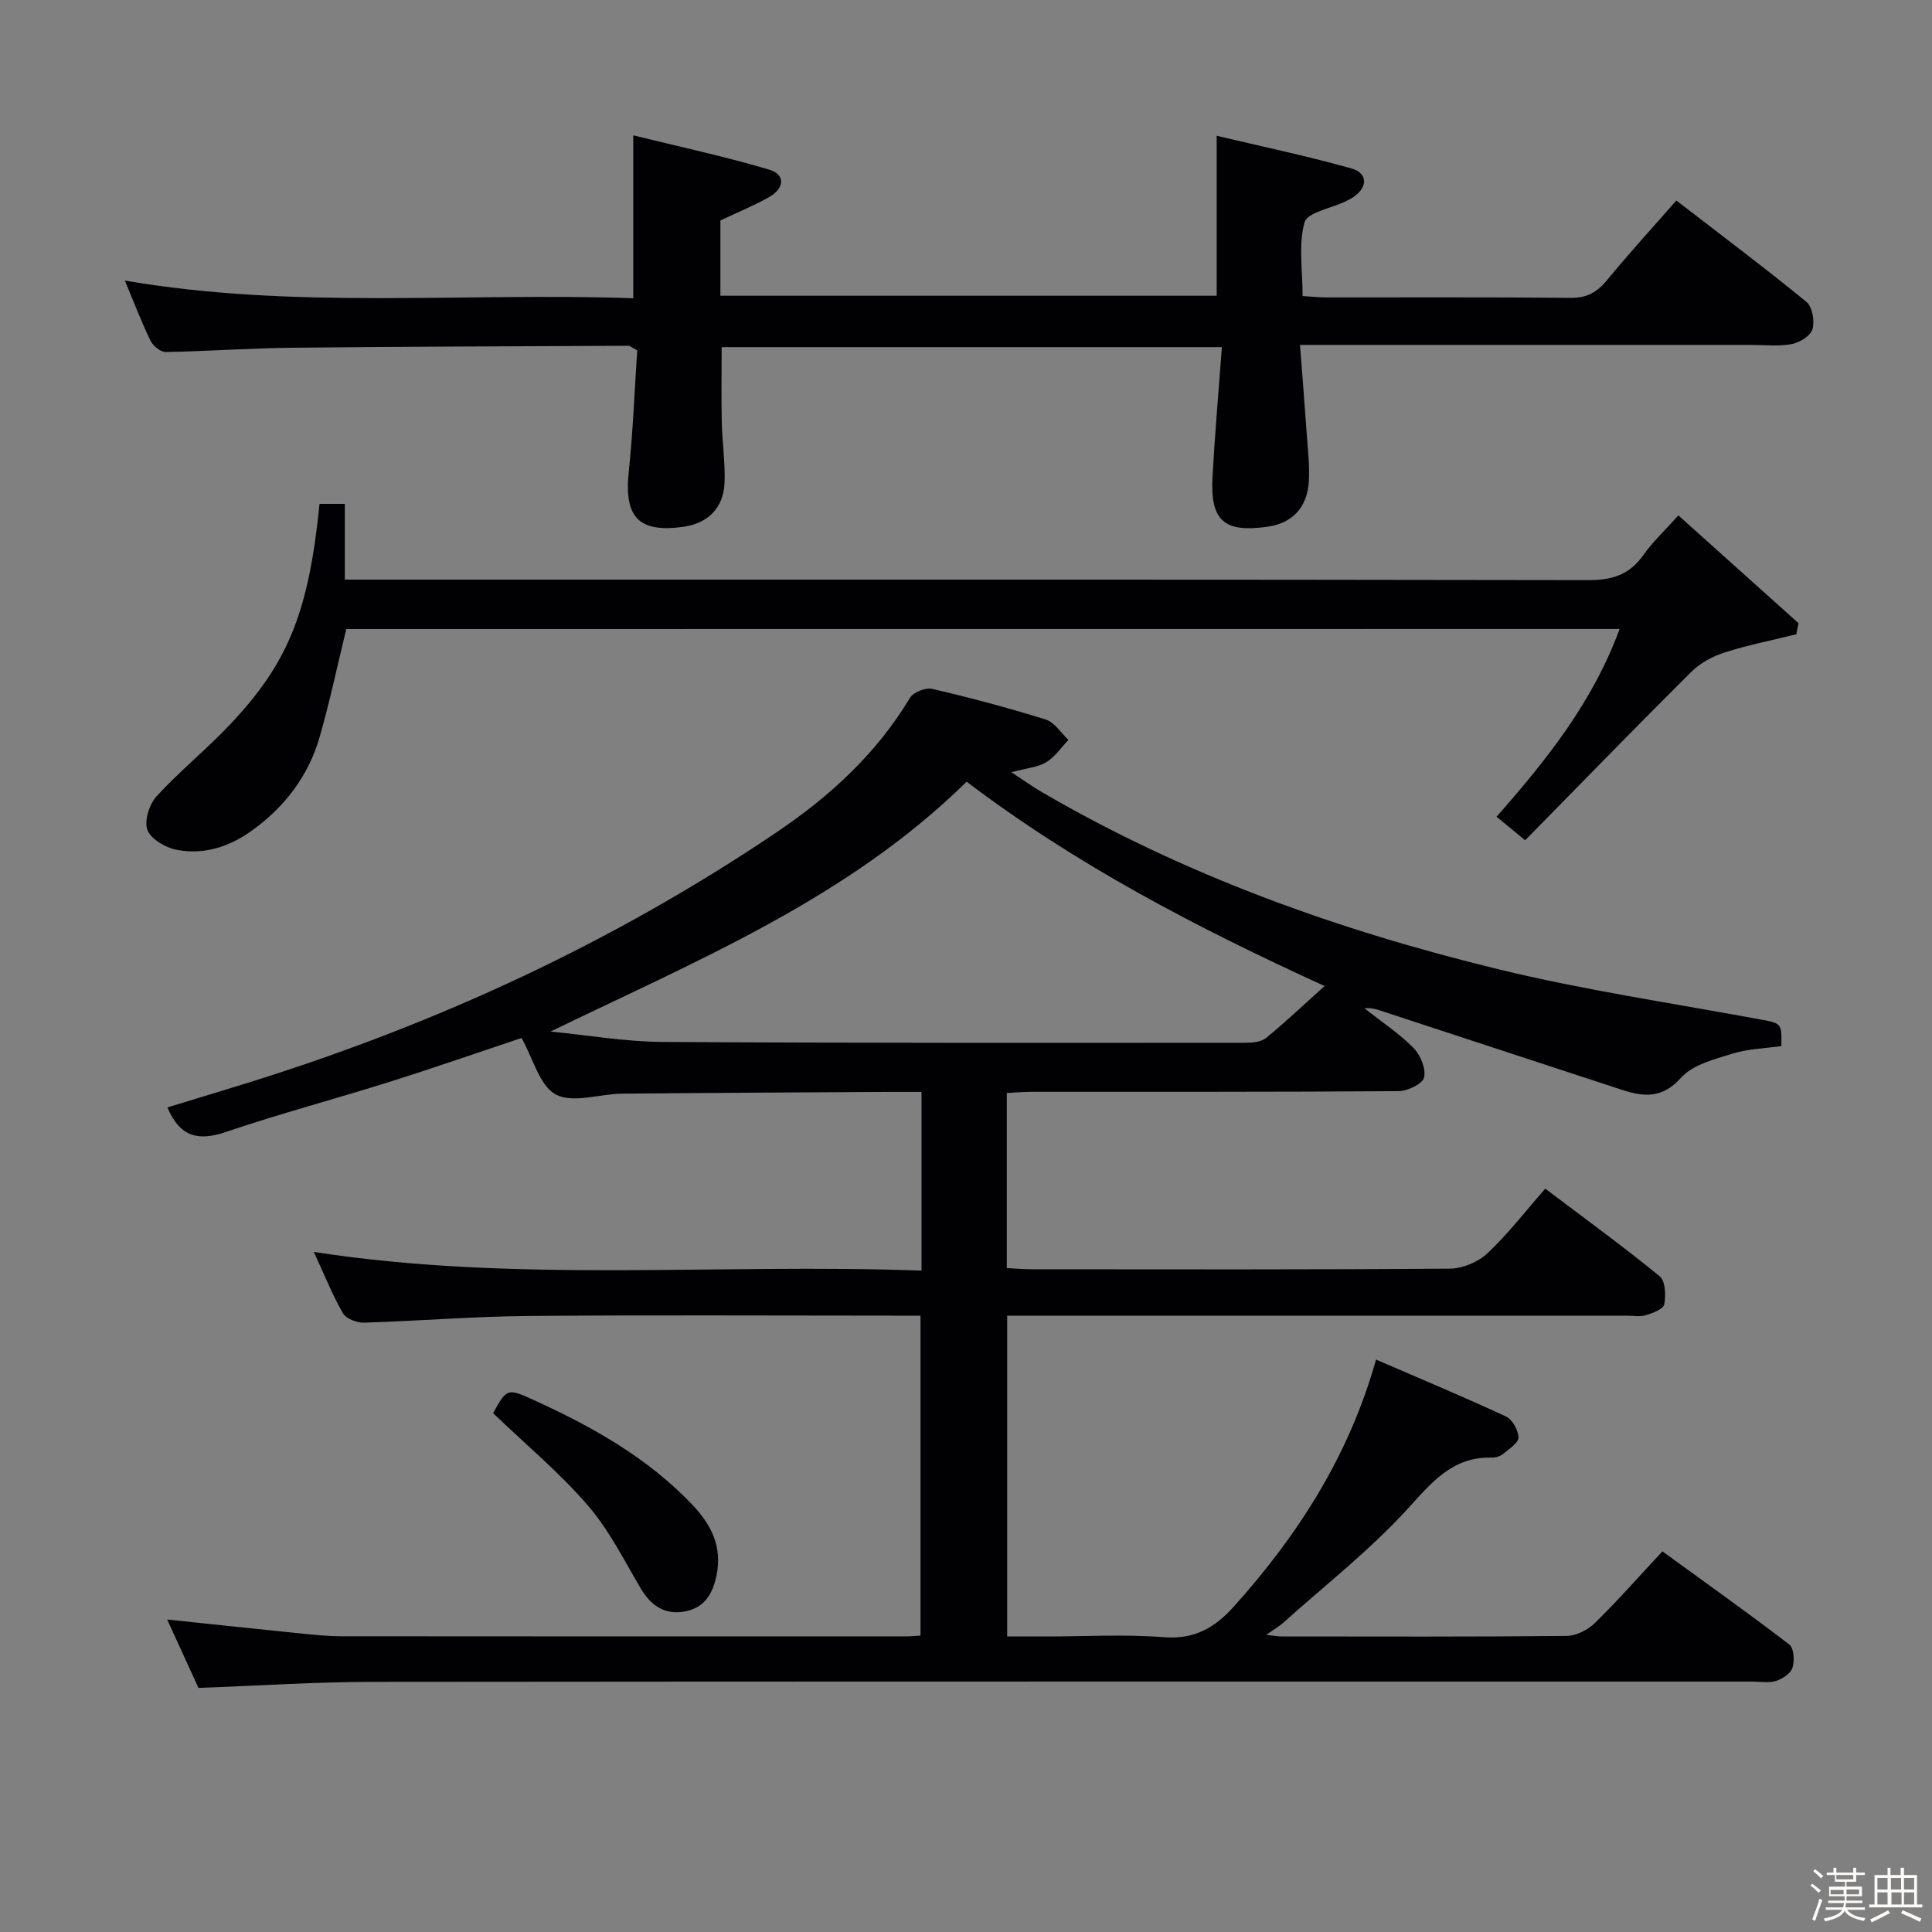 <svg enable-background="new 0 0 400 400" viewBox="0 0 400 400" xmlns="http://www.w3.org/2000/svg"><rect x="0" y="0" width="400" height="400" fill="#808080" stroke="none"/><path d="m374.8 390.4.4-.4c.7.5 1.3 1 1.8 1.4l-.5.5c-.5-.6-1.1-1.1-1.7-1.5zm1 7.3-.6-.3c.5-1.4 1.1-2.8 1.5-4.3.2.1.4.2.6.3-.5 1.3-1 2.8-1.5 4.3zm-.4-10.3.4-.4c.4.3 1 .8 1.7 1.4l-.5.5c-.4-.5-1-1-1.6-1.5zm2.5.3h1.7v-1h.6v1h3.5v-1h.6v1h1.8v.5h-1.8v1.4h-2v1h3.2v2h-3.2v.9h3.3v.5h-3.4c0 .3-.1.6-.1.9h4v.5h-3.7c.7.9 1.9 1.5 3.8 1.7-.1.2-.2.4-.3.6-2.1-.4-3.5-1.1-4-2.1-.4 1-1.8 1.7-4 2.2-.1-.2-.2-.4-.3-.6 2.1-.4 3.4-1 3.8-1.8h-3.4v-.5h3.6c.1-.3.1-.6.2-.9h-3.3v-.5h3.4c0-.3 0-.6 0-.9h-3.2v-2h3.3v-1h-2.1v-1.4h-1.7v-.5zm1.1 3.5v1h2.7c0-.3 0-.4 0-.4 0-.1 0-.2 0-.2 0-.1 0-.2 0-.3h-2.7zm1.2-3v.9h3.5v-.9zm4.7 3h-2.6v.6.4h2.6z" fill="#fcfbfa"/><path d="m393.6 386.7h.6v1.5h2.7v6.1h1.1v.6h-11v-.6h1.1v-6.1h2.7v-1.5h.6v1.5h2.1v-1.5zm-2.7 8.8.4.6c-1.2.6-2.5 1.3-3.8 1.9-.1-.2-.2-.4-.3-.6 1.2-.6 2.5-1.2 3.7-1.9zm-2.2-6.7v2.4h2.1v-2.4zm0 3v2.5h2.1v-2.5zm2.8-3v2.4h2.1v-2.4zm.1 3v2.5h2.1v-2.5h-2.2zm5.9 6.1c-1.4-.7-2.7-1.3-3.9-1.8l.3-.6c1.5.6 2.7 1.2 3.9 1.7zm-1.2-9.1h-2.1v2.4h2.1zm-2.1 3v2.5h2.1v-2.5z" fill="#fcfbfa"/><g fill="#010104"><path d="m190.79 263.07c0-12.83 0-24.62 0-37-2.64 0-5.08-.01-7.53 0-18.16.11-36.32.19-54.48.36-4.64.05-10.14 2.05-13.68.18-3.38-1.78-4.71-7.44-7.12-11.71-9.01 3.01-18.2 6.22-27.49 9.14-11.22 3.53-22.61 6.55-33.74 10.33-5.68 1.93-9.51 1.04-12.09-5.09 5.81-1.78 11.72-3.55 17.61-5.39 38.6-12.11 74.98-28.93 108.55-51.6 10.99-7.42 20.64-16.24 27.57-27.8.7-1.17 3.24-2.18 4.6-1.87 7.91 1.84 15.77 3.93 23.52 6.35 1.83.57 3.15 2.77 4.7 4.22-1.51 1.58-2.8 3.54-4.6 4.62-1.76 1.06-4.07 1.22-7.22 2.07 2.54 1.66 4.43 3.02 6.44 4.19 29.54 17.19 61.4 28.58 94.43 36.61 17.7 4.31 35.8 6.98 53.74 10.3 4.88.9 4.9.76 4.81 5.6-3.36.48-6.9.56-10.14 1.57-3.74 1.16-8.2 2.28-10.61 4.97-3.93 4.39-7.77 3.99-12.37 2.48-16.38-5.38-32.77-10.74-49.15-16.12-1.23-.4-2.43-.9-4.04-.71 3.42 2.69 7.09 5.12 10.14 8.18 1.45 1.46 2.62 4.31 2.2 6.13-.3 1.32-3.42 2.82-5.3 2.83-25.33.19-50.66.12-75.98.14-1.62 0-3.24.15-5.11.24v36.25c1.74.09 3.49.25 5.25.25 28.83.02 57.66.09 86.48-.13 2.64-.02 5.84-1.36 7.77-3.17 4.23-3.97 7.81-8.64 11.98-13.39 8.76 6.62 16.41 12.17 23.7 18.15 1.18.97 1.29 3.95.93 5.82-.19.97-2.38 1.8-3.81 2.23-1.22.37-2.64.09-3.98.09-40.66 0-81.32 0-121.98 0-1.97 0-3.93 0-6.26 0v66.42h8.33c8 0 16.04-.48 23.98.15 6.36.51 10.58-1.85 14.63-6.36 13.26-14.78 23.77-31.07 29.43-51.11 9.06 3.92 18.05 7.67 26.88 11.77 1.33.62 2.57 2.84 2.6 4.35.02 1.12-1.92 2.37-3.13 3.38-.6.49-1.55.81-2.33.79-8.22-.23-12.48 5.13-17.54 10.67-7.8 8.53-17.03 15.75-25.67 23.5-.82.73-1.79 1.29-3.54 2.53 1.72.19 2.45.33 3.18.33 19.66.01 39.33.09 58.99-.11 1.99-.02 4.39-1.23 5.85-2.66 4.73-4.62 9.11-9.61 13.99-14.85 8.95 6.51 17.74 12.75 26.29 19.3.95.73 1.1 3.36.64 4.8-.37 1.18-2.07 2.31-3.41 2.73-1.52.47-3.3.13-4.97.13-95.15 0-190.3-.04-285.44.06-11.95.01-23.89.81-36.2 1.25-2.05-4.47-4.22-9.21-6.48-14.16 9.45.99 18.31 1.95 27.17 2.84 2.97.3 5.96.63 8.94.63 38.99.04 77.98.03 116.98.02.82 0 1.64-.09 2.88-.16 0-21.94 0-43.8 0-66.24-1.82 0-3.61 0-5.41 0-25.33 0-50.66-.15-75.98.07-11.3.1-22.58 1.05-33.88 1.38-1.47.04-3.7-.85-4.35-2-2.25-3.98-3.96-8.26-5.98-12.64 41.98 6.48 83.76 2.31 125.81 3.87zm-76.8-49.5c7.71.75 15.42 2.1 23.13 2.15 40.28.25 80.57.18 120.86.17 1.4 0 3.16-.18 4.15-.99 3.94-3.22 7.64-6.74 12.11-10.75-26.95-12.31-51.6-25.23-74.11-42.31-24.6 24.18-55.58 36.9-86.14 51.73z"/><path d="m131.11 61.75c0-11.52 0-21.95 0-33.73 9.43 2.33 18.9 4.35 28.14 7.1 3.39 1.01 3.23 3.86-.07 5.72-3.16 1.78-6.55 3.15-10.03 4.8v15.59h102.75c0-10.79 0-21.33 0-33.12 9.13 2.17 18.61 4.15 27.91 6.77 3.4.96 3.38 3.86.49 5.85-.55.38-1.14.69-1.74.98-2.95 1.42-7.89 2.26-8.47 4.33-1.29 4.59-.4 9.8-.4 15.25 1.76.11 3.36.29 4.96.29 16.83.02 33.66-.08 50.48.09 3.39.04 5.51-1.14 7.58-3.66 4.52-5.51 9.34-10.77 14.36-16.5 9.2 7.1 18.21 13.86 26.93 20.99 1.23 1.01 1.74 3.99 1.25 5.67-.39 1.37-2.66 2.77-4.3 3.07-2.74.51-5.64.17-8.47.17-28.82 0-57.65 0-86.47 0-1.96 0-3.92 0-6.86 0 .51 6.65 1 12.7 1.42 18.75.22 3.14.6 6.31.42 9.44-.32 5.49-3.44 8.73-8.55 9.45-9.03 1.28-11.9-1.22-11.4-10.37.48-8.77 1.25-17.53 1.94-26.81-34.88 0-69.07 0-103.57 0 0 5.2-.09 10.45.03 15.7.09 4.14.74 8.29.57 12.41-.21 5.15-3.44 8.34-8.34 9.06-9.38 1.37-12.48-1.89-11.5-11.28.89-8.52 1.22-17.11 1.76-25.22-1.22-.66-1.5-.95-1.78-.95-23.31.11-46.61.16-69.92.41-8.64.09-17.28.73-25.92.88-1.06.02-2.62-1.26-3.14-2.33-1.88-3.87-3.42-7.91-5.32-12.46 35.16 6.04 70.15 2.43 105.26 3.66z"/><path d="m71.69 130.24c-1.84 7.54-3.4 14.99-5.49 22.28-2.32 8.1-7.23 14.55-14.08 19.47-4.65 3.34-9.91 5.04-15.52 3.96-2.29-.44-5.34-2.19-6.07-4.1-.71-1.88.38-5.34 1.9-7 4.83-5.27 10.45-9.8 15.35-15.01 11.98-12.72 16.12-23.25 18.38-45.52h5.23v15.68h6.5c83.65 0 167.3-.04 250.95.11 4.94.01 8.54-1.11 11.41-5.2 1.87-2.67 4.32-4.94 7.24-8.2 8.5 7.63 16.68 14.97 24.87 22.31-.15.77-.3 1.54-.45 2.3-4.96 1.23-10 2.22-14.85 3.77-2.5.8-5.08 2.2-6.92 4.03-11.53 11.47-22.86 23.14-34.37 34.85-2.57-2.12-4.07-3.35-5.93-4.88 10.36-11.73 19.93-23.75 25.48-38.87-88.28.02-176.01.02-263.63.02z"/><path d="m102.09 292.58c2.93-5.28 2.91-5.23 8.93-2.48 11.86 5.42 23.08 11.78 32.21 21.32 3.97 4.16 6.37 8.7 5.11 14.79-.84 4.07-2.72 6.82-6.82 7.47-4.06.64-6.82-1.36-8.9-4.87-3.45-5.85-6.55-12.08-10.94-17.16-5.8-6.72-12.71-12.48-19.59-19.07z"/></g></svg>